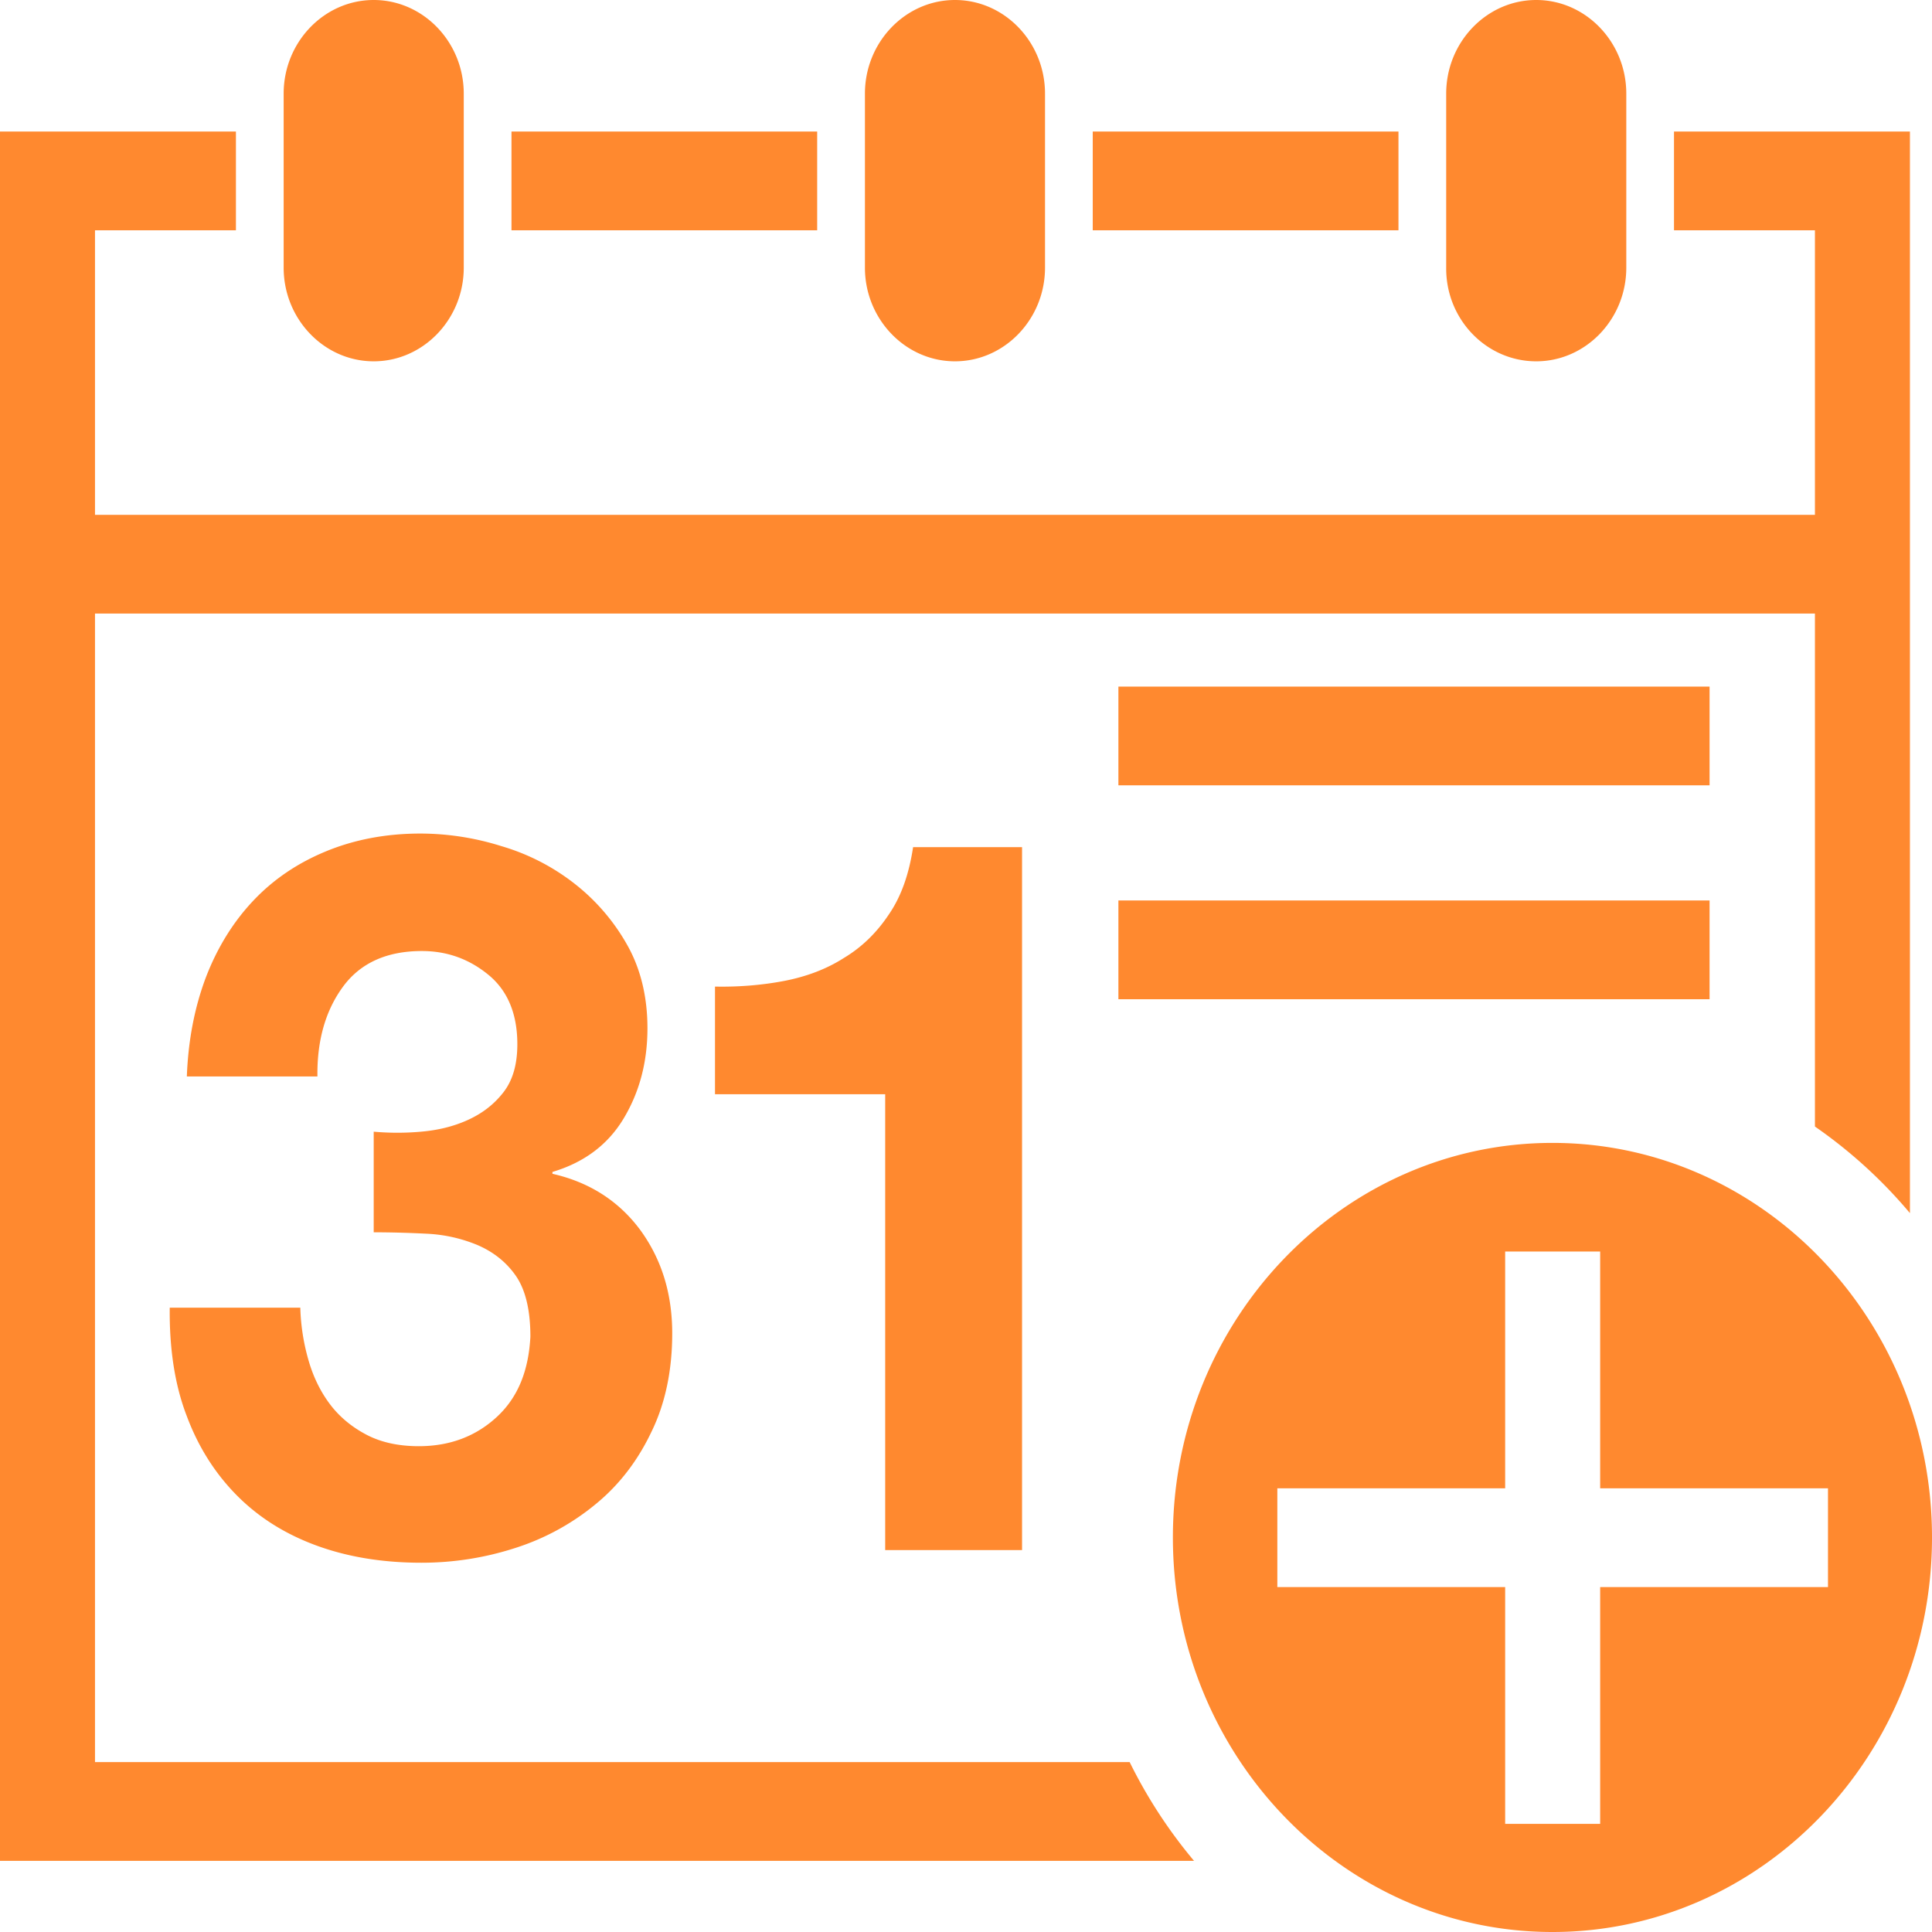<svg width="128" height="128" fill="none" xmlns="http://www.w3.org/2000/svg"><path d="M92.652 15.256H72.397V8.713h20.255v6.543zm9.128 8.682c3.281 0 5.966-2.79 5.966-6.202V6.202c0-3.411-2.685-6.202-5.966-6.202-3.282 0-5.966 2.79-5.966 6.202v11.534c-.03 3.411 2.654 6.202 5.966 6.202zM54.141 8.713H33.887v6.543H54.14V8.713zm9.128 15.225c3.282 0 5.966-2.79 5.966-6.202V6.202C69.235 2.79 66.551 0 63.27 0c-3.281 0-5.966 2.79-5.966 6.202v11.534c0 3.411 2.685 6.202 5.966 6.202zm-38.51 0c3.281 0 5.966-2.79 5.966-6.202V6.202C30.725 2.79 28.04 0 24.759 0c-3.282 0-5.966 2.79-5.966 6.202v11.534c0 3.411 2.684 6.202 5.966 6.202zm42.955 78.76V56.124h-7.219c-.268 1.767-.776 3.256-1.61 4.465-.806 1.21-1.79 2.17-2.984 2.884-1.163.744-2.506 1.24-3.967 1.52-1.462.278-3.013.402-4.564.371v7.132h11.276v30.202h9.068zm-34.782-8.837c-1.402 1.302-3.132 1.953-5.19 1.953-1.313 0-2.476-.248-3.43-.744-.955-.496-1.76-1.147-2.387-1.954-.627-.806-1.134-1.798-1.462-2.915a13.895 13.895 0 01-.567-3.565h-8.65c-.03 2.697.328 5.116 1.133 7.194.776 2.077 1.91 3.844 3.371 5.302 1.462 1.457 3.222 2.542 5.28 3.287 2.058.744 4.355 1.116 6.89 1.116 2.178 0 4.266-.341 6.265-.992a15.977 15.977 0 005.31-2.915c1.55-1.271 2.774-2.884 3.669-4.775.925-1.892 1.372-4.093 1.372-6.512 0-2.667-.716-4.93-2.118-6.853-1.402-1.891-3.34-3.162-5.817-3.72v-.125c2.088-.62 3.67-1.798 4.713-3.534 1.044-1.737 1.581-3.721 1.581-5.985 0-2.078-.447-3.938-1.342-5.52a13.592 13.592 0 00-3.49-4.061 14.432 14.432 0 00-4.833-2.481 17.952 17.952 0 00-5.369-.837c-2.297 0-4.385.403-6.264 1.178-1.88.775-3.49 1.86-4.833 3.287-1.342 1.426-2.386 3.132-3.132 5.085-.745 1.985-1.163 4.155-1.253 6.543h8.651c-.03-2.388.537-4.372 1.7-5.954 1.164-1.581 2.924-2.356 5.22-2.356 1.671 0 3.133.527 4.415 1.581 1.283 1.054 1.91 2.605 1.91 4.59 0 1.333-.299 2.387-.925 3.193-.627.806-1.402 1.395-2.357 1.83-.954.434-1.998.682-3.102.775a17.582 17.582 0 01-3.132 0v6.666c1.104 0 2.267.031 3.49.093a9.956 9.956 0 013.37.745c1.015.434 1.88 1.085 2.536 2.015.657.93.985 2.295.985 4.062-.12 2.233-.806 4-2.208 5.302zm80.332-48.373H74.097v6.543h39.167v-6.543zM74.097 66.202h39.167v-6.543H74.097v6.543zM6.294 116.713V40.651h113.95v33.985a32.056 32.056 0 016.294 5.736V8.713h-15.631v6.543h9.337v18.852H6.294V15.256h9.337V8.713H0v114.574h79.109a32.5 32.5 0 01-4.266-6.543H6.294v-.031zM128 101.86c0 14.419-11.276 26.14-25.147 26.14-13.87 0-25.146-11.721-25.146-26.14 0-14.418 11.276-26.14 25.146-26.14 13.871 0 25.147 11.722 25.147 26.14zm-6.891 3.287v-6.542h-15.094v-15.69h-6.294v15.69H84.627v6.542h15.094v15.69h6.294v-15.69h15.094z" fill="#FF892F"/></svg>